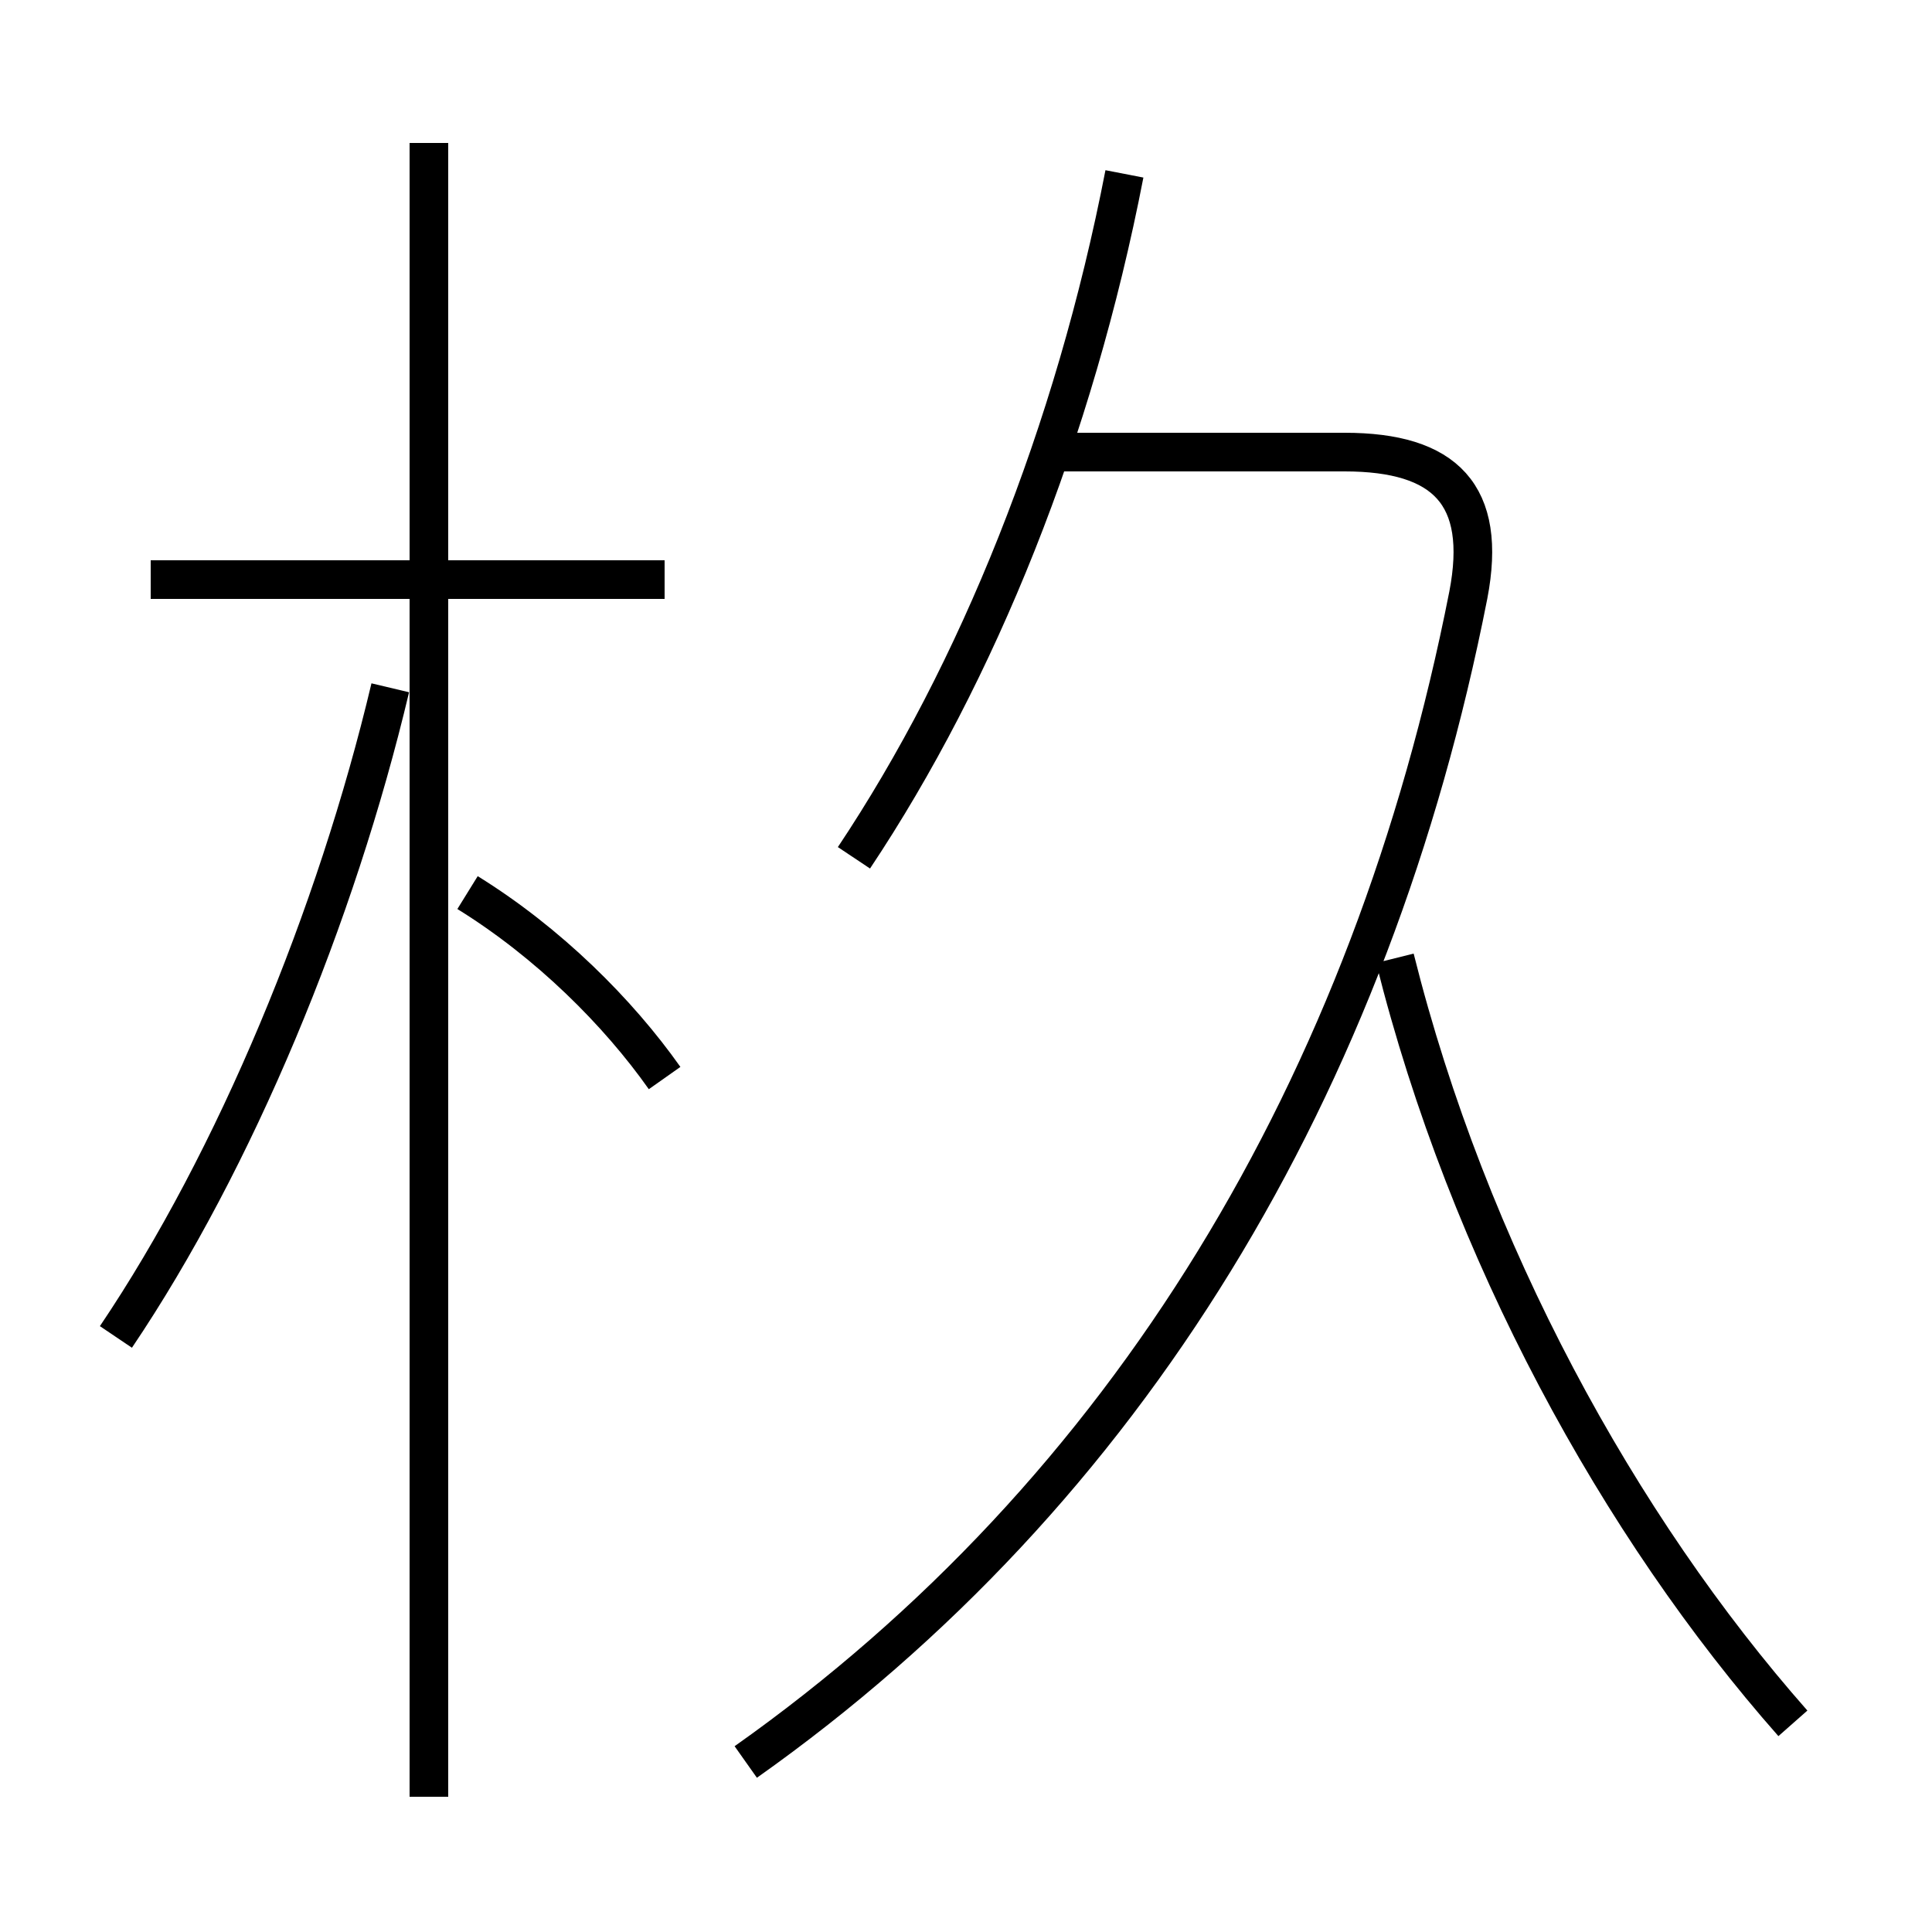 <?xml version='1.0' encoding='utf8'?>
<svg viewBox="0.0 -6.0 50.0 50.0" version="1.1" xmlns="http://www.w3.org/2000/svg">
<rect x="0.0" y="-6.0" width="50.0" height="50.0" fill="#808080" stroke="none"/>
<rect x="-1000" y="-1000" width="2000" height="2000" stroke="white" fill="white"/>
<g style="fill:white;stroke:#000000;  stroke-width:1">
<path d="M 19.3 1.6 C 29.2 -5.4 35.5 -15.9 38.0 -28.6 C 38.5 -31.2 37.4 -32.3 34.8 -32.3 L 27.1 -32.3 M 3.0 -9.4 C 6.1 -14.0 8.7 -20.3 10.1 -26.2 M 11.1 2.5 L 11.1 -40.3 M 17.2 -16.1 C 16.0 -17.8 14.2 -19.6 12.1 -20.9 M 17.2 -29.0 L 3.9 -29.0 M 46.4 0.6 C 41.9 -4.5 38.0 -11.6 36.1 -19.2 M 22.1 -21.8 C 25.3 -26.6 27.8 -32.8 29.1 -39.5" transform="translate(0.0 38.0)" />
</g>
</svg>